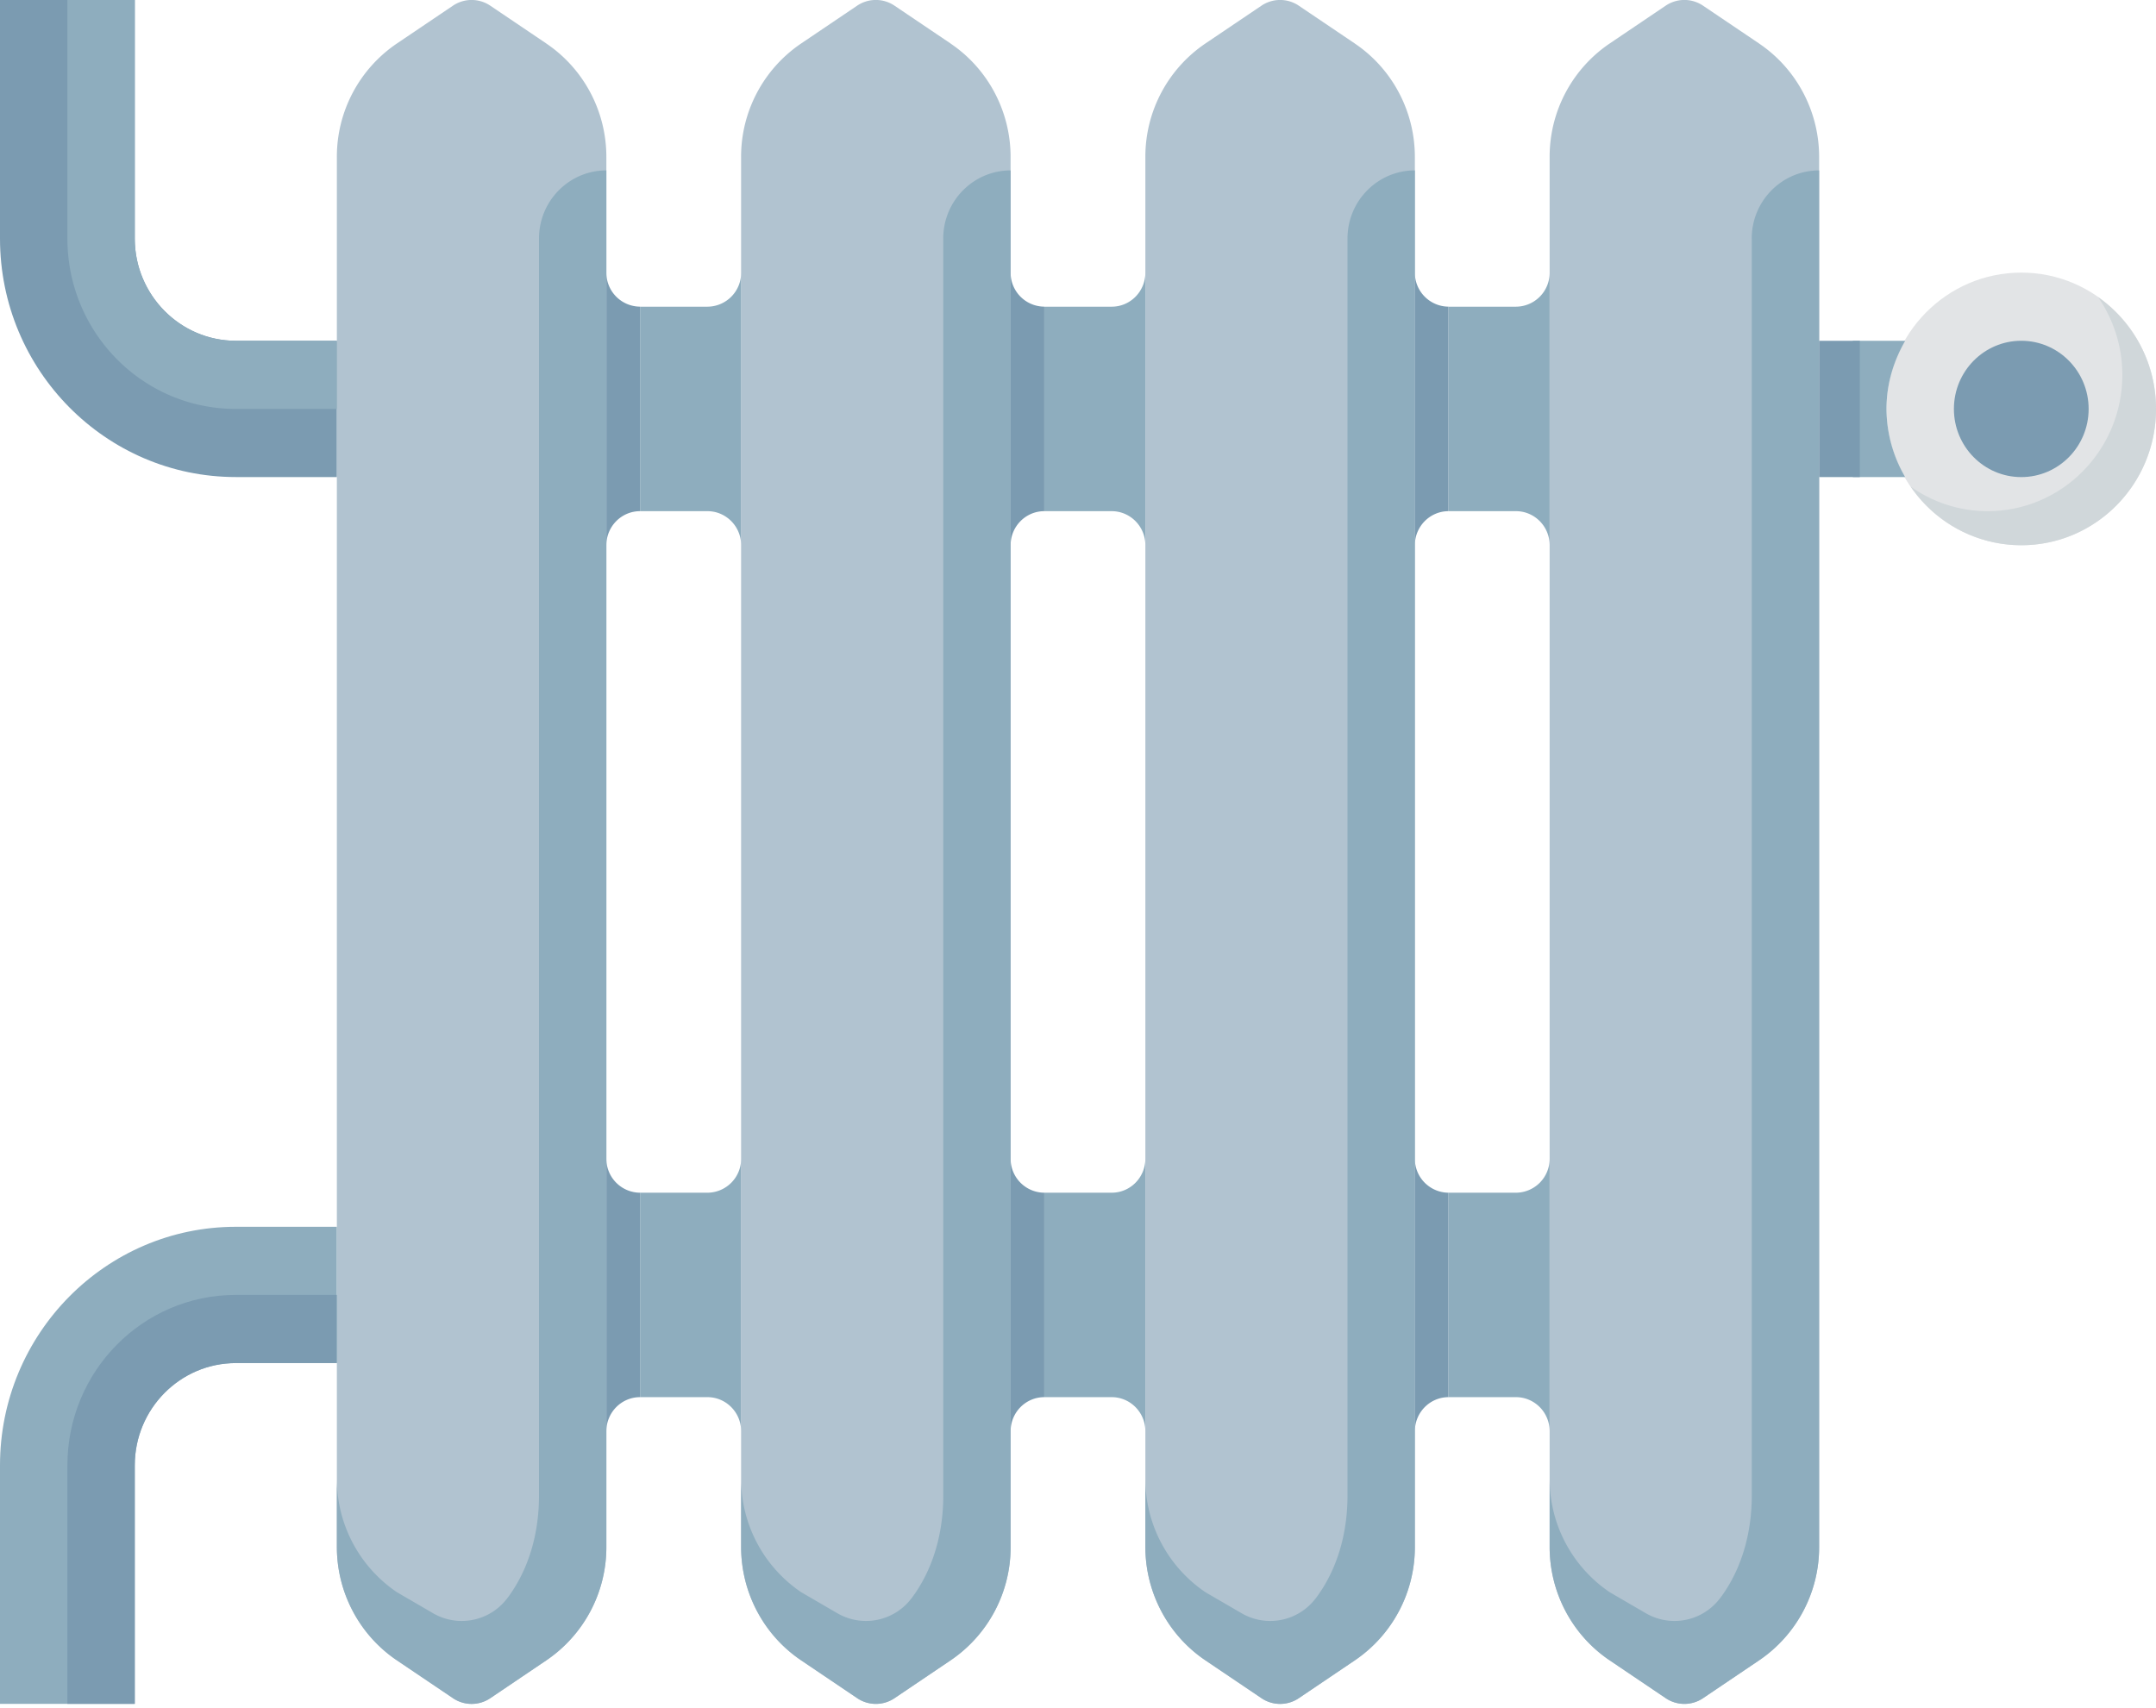 <svg xmlns="http://www.w3.org/2000/svg" width="53" height="42" viewBox="0 0 53 42"><g fill="none"><path fill="#B1C3D0" d="M13.431 1.07L12.053.14a.82.82 0 0 0-.919 0l-1.378.93a3.362 3.362 0 0 0-1.475 2.79v34.176c0 1.12.554 2.167 1.475 2.789l1.378.93a.819.819 0 0 0 .92 0l1.377-.93a3.362 3.362 0 0 0 1.475-2.789V3.86c0-1.12-.553-2.167-1.475-2.789zm9.938 0L21.99.14a.82.82 0 0 0-.92 0l-1.377.93a3.362 3.362 0 0 0-1.475 2.79v34.176c0 1.12.553 2.167 1.475 2.789l1.378.93a.819.819 0 0 0 .919 0l1.378-.93a3.362 3.362 0 0 0 1.475-2.789V3.86c0-1.12-.554-2.167-1.475-2.789zm9.937 0L31.928.14a.82.82 0 0 0-.919 0l-1.378.93a3.362 3.362 0 0 0-1.475 2.79v34.176c0 1.12.554 2.167 1.475 2.789l1.378.93a.819.819 0 0 0 .92 0l1.377-.93a3.362 3.362 0 0 0 1.475-2.789V3.86c0-1.12-.553-2.167-1.475-2.789zm9.938 0L41.866.14a.82.82 0 0 0-.92 0l-1.377.93a3.362 3.362 0 0 0-1.475 2.79v34.176c0 1.12.553 2.167 1.475 2.789l1.378.93a.819.819 0 0 0 .919 0l1.378-.93a3.362 3.362 0 0 0 1.475-2.789V3.86c0-1.12-.554-2.167-1.475-2.789z"/><path fill="#8EADBE" d="M43.063 5.865v30.913c0 .845-.211 1.69-.683 2.386a2.373 2.373 0 0 1-.156.207 1.4 1.4 0 0 1-1.77.293l-.885-.515a3.362 3.362 0 0 1-1.475-2.789v1.676c0 1.12.553 2.167 1.475 2.789l1.378.93a.819.819 0 0 0 .919 0l1.378-.93a3.362 3.362 0 0 0 1.475-2.789V4.19c-.915 0-1.657.75-1.657 1.675zm-9.938 0v30.913c0 .845-.21 1.69-.683 2.386a2.373 2.373 0 0 1-.156.207 1.4 1.4 0 0 1-1.77.293l-.885-.515a3.362 3.362 0 0 1-1.475-2.789v1.676c0 1.12.554 2.167 1.475 2.789l1.378.93a.819.819 0 0 0 .92 0l1.377-.93a3.362 3.362 0 0 0 1.475-2.789V4.19c-.914 0-1.656.75-1.656 1.675zm-9.937 0v30.913c0 .845-.211 1.69-.683 2.386a2.373 2.373 0 0 1-.156.207 1.4 1.4 0 0 1-1.77.293l-.885-.515a3.362 3.362 0 0 1-1.475-2.789v1.676c0 1.12.553 2.167 1.475 2.789l1.378.93a.819.819 0 0 0 .919 0l1.378-.93a3.362 3.362 0 0 0 1.475-2.789V4.19c-.915 0-1.657.75-1.657 1.675zm-9.938 0v30.913c0 .845-.21 1.69-.683 2.386a2.373 2.373 0 0 1-.156.207 1.4 1.4 0 0 1-1.77.293l-.885-.515a3.362 3.362 0 0 1-1.475-2.789v1.676c0 1.12.554 2.167 1.475 2.789l1.378.93a.819.819 0 0 0 .92 0l1.377-.93a3.362 3.362 0 0 0 1.475-2.789V4.19c-.914 0-1.656.75-1.656 1.675z"/><path fill="#7B9BB1" d="M14.906 28.489v6.703c0-.463.371-.838.828-.838v-5.027a.833.833 0 0 1-.828-.838zm0-21.786v6.703c0-.462.371-.837.828-.837V7.54a.833.833 0 0 1-.828-.838zm9.938 21.786v6.703c0-.463.37-.838.828-.838v-5.027a.833.833 0 0 1-.828-.838zm0-21.786v6.703c0-.462.37-.837.828-.837V7.54a.833.833 0 0 1-.828-.838zm9.937 21.786v6.703c0-.463.371-.838.828-.838v-5.027a.833.833 0 0 1-.828-.838zm0-21.786v6.703c0-.462.371-.837.828-.837V7.54a.833.833 0 0 1-.828-.838z"/><ellipse cx="49.688" cy="10.055" fill="#E2E4E6" rx="3.313" ry="3.352"/><path fill="#8EADBE" d="M46.375 10.055c0-.614.175-1.181.46-1.676h-1.288v3.352h1.287a3.347 3.347 0 0 1-.459-1.676z"/><path fill="#D0D7DA" d="M51.576 7.306c.374.543.596 1.2.596 1.911 0 1.851-1.483 3.352-3.313 3.352a3.266 3.266 0 0 1-1.888-.603 3.293 3.293 0 0 0 2.717 1.44c1.829 0 3.312-1.5 3.312-3.351 0-1.14-.565-2.143-1.424-2.749z"/><ellipse cx="49.688" cy="10.055" fill="#7B9BB1" rx="1.656" ry="1.676"/><path fill="#7B9BB1" d="M8.281 11.73H5.797C2.6 11.73 0 9.1 0 5.866V0h3.313v5.865c0 1.386 1.114 2.514 2.484 2.514H8.28v3.352z"/><path fill="#8EADBE" d="M3.313 41.895H0V36.03c0-3.234 2.6-5.865 5.797-5.865H8.28v3.351H5.797c-1.37 0-2.484 1.128-2.484 2.514v5.865z"/><path fill="#7B9BB1" d="M44.719 8.379h1v3.352h-1zM1.656 36.03v5.865h1.657V36.03c0-1.386 1.114-2.514 2.484-2.514H8.28V31.84H5.797c-2.287 0-4.14 1.876-4.14 4.19z"/><path fill="#8EADBE" d="M1.656 5.865V0h1.657v5.865c0 1.386 1.114 2.514 2.484 2.514H8.28v1.676H5.797c-2.287 0-4.14-1.876-4.14-4.19zm35.61 1.676h-1.657v5.028h1.657c.457 0 .828.375.828.837V6.703a.833.833 0 0 1-.828.838zm0 21.786h-1.657v5.027h1.657c.457 0 .828.375.828.838v-6.703a.833.833 0 0 1-.828.838zM27.328 7.541h-1.656v5.028h1.656c.457 0 .828.375.828.837V6.703c0 .463-.37.838-.828.838zm0 21.786h-1.656v5.027h1.656c.457 0 .828.375.828.838v-6.703c0 .463-.37.838-.828.838zM17.39 7.541h-1.656v5.028h1.657c.457 0 .828.375.828.837V6.703a.833.833 0 0 1-.828.838zm0 21.786h-1.656v5.027h1.657c.457 0 .828.375.828.838v-6.703a.833.833 0 0 1-.828.838z"/></g></svg>